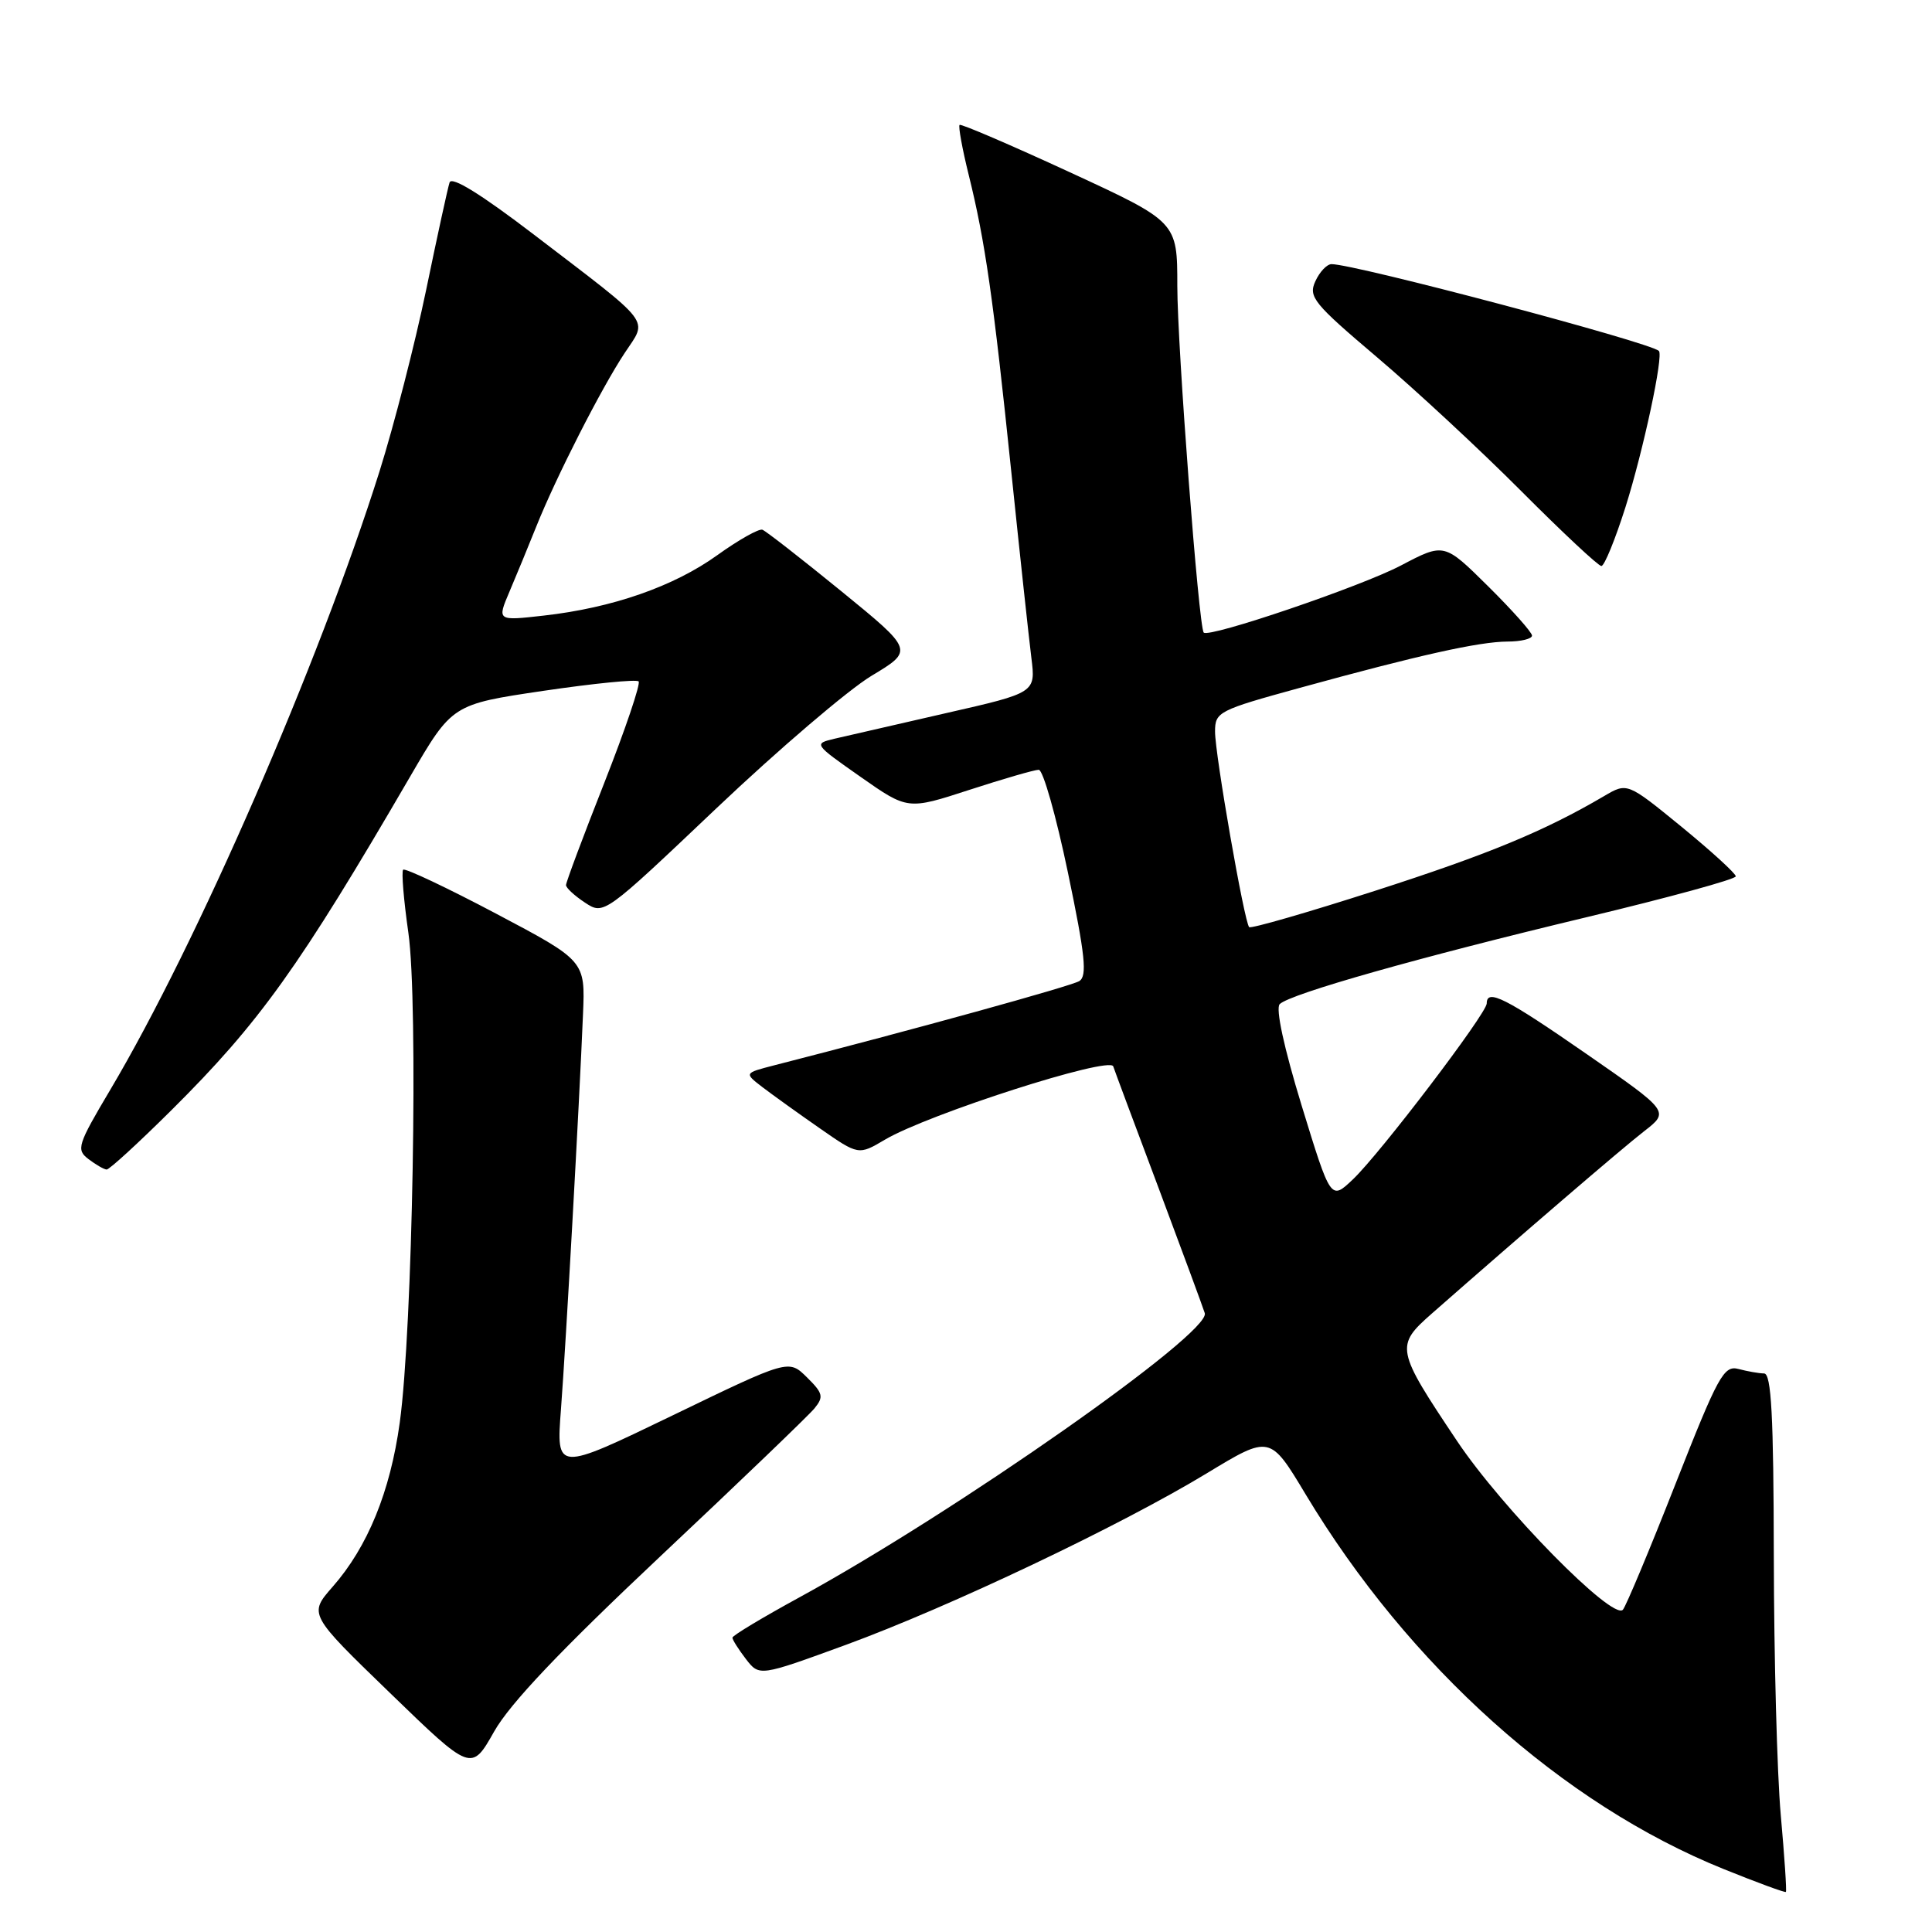 <?xml version="1.0" encoding="UTF-8" standalone="no"?>
<!DOCTYPE svg PUBLIC "-//W3C//DTD SVG 1.1//EN" "http://www.w3.org/Graphics/SVG/1.1/DTD/svg11.dtd" >
<svg xmlns="http://www.w3.org/2000/svg" xmlns:xlink="http://www.w3.org/1999/xlink" version="1.1" viewBox="0 0 256 256">
 <g >
 <path fill="currentColor"
d=" M 235.96 240.49 C 235.47 235.00 235.06 219.59 235.04 206.25 C 235.01 187.54 234.71 182.00 233.75 181.99 C 233.06 181.98 231.54 181.71 230.37 181.40 C 228.42 180.88 227.68 182.22 222.00 196.66 C 218.58 205.37 215.44 212.86 215.04 213.30 C 213.68 214.77 199.07 199.91 193.08 190.96 C 184.93 178.78 184.85 178.34 189.75 174.03 C 201.75 163.49 214.91 152.18 217.86 149.89 C 221.22 147.28 221.22 147.28 210.20 139.64 C 199.51 132.23 197.00 130.96 197.00 132.96 C 197.00 134.28 182.86 152.87 179.26 156.28 C 176.33 159.06 176.33 159.06 172.48 146.51 C 170.12 138.80 169.00 133.61 169.57 133.05 C 170.97 131.68 188.14 126.82 210.25 121.53 C 221.11 118.93 230.00 116.50 230.00 116.12 C 230.00 115.74 226.76 112.79 222.81 109.55 C 215.62 103.68 215.62 103.68 212.56 105.48 C 204.62 110.14 197.24 113.19 182.22 118.03 C 173.27 120.91 165.75 123.08 165.52 122.85 C 164.88 122.21 161.00 100.00 161.00 96.94 C 161.00 94.33 161.44 94.11 172.25 91.14 C 188.02 86.80 195.98 85.03 199.75 85.01 C 201.54 85.01 203.00 84.65 203.00 84.22 C 203.00 83.79 200.38 80.85 197.18 77.68 C 191.36 71.92 191.36 71.92 185.63 74.93 C 180.35 77.71 160.21 84.56 159.50 83.82 C 158.84 83.13 156.00 45.90 156.00 37.89 C 156.00 29.40 156.00 29.40 141.75 22.82 C 133.91 19.20 127.34 16.38 127.15 16.55 C 126.96 16.72 127.50 19.71 128.36 23.18 C 130.54 31.98 131.61 39.45 134.00 62.50 C 135.14 73.50 136.34 84.59 136.66 87.15 C 137.24 91.79 137.24 91.79 125.37 94.49 C 118.84 95.98 112.21 97.50 110.64 97.87 C 107.78 98.55 107.79 98.56 114.03 102.94 C 120.28 107.32 120.28 107.32 128.45 104.66 C 132.94 103.20 137.08 102.00 137.64 102.00 C 138.21 102.00 139.94 108.12 141.50 115.59 C 143.80 126.61 144.08 129.33 143.01 130.00 C 141.92 130.67 121.03 136.44 102.55 141.17 C 98.60 142.19 98.60 142.19 101.05 144.07 C 102.40 145.10 105.81 147.55 108.63 149.51 C 113.76 153.08 113.76 153.08 117.26 151.01 C 123.00 147.62 147.04 139.91 147.51 141.30 C 147.73 141.96 150.45 149.25 153.55 157.50 C 156.64 165.75 159.38 173.18 159.64 174.00 C 160.45 176.64 126.66 200.33 105.94 211.65 C 101.05 214.32 97.05 216.72 97.05 217.00 C 97.05 217.28 97.85 218.54 98.83 219.82 C 100.62 222.14 100.62 222.14 112.06 217.96 C 125.84 212.91 148.38 202.20 159.89 195.23 C 168.28 190.14 168.28 190.14 173.01 198.02 C 186.70 220.80 207.08 239.06 228.37 247.65 C 232.80 249.44 236.53 250.81 236.64 250.69 C 236.76 250.57 236.45 245.98 235.96 240.49 Z  M 87.50 206.22 C 97.95 196.39 107.14 187.57 107.92 186.62 C 109.17 185.09 109.06 184.61 106.92 182.50 C 104.50 180.11 104.50 180.11 89.10 187.56 C 73.70 195.00 73.70 195.00 74.33 186.75 C 74.99 178.03 76.76 146.36 77.25 134.40 C 77.55 127.31 77.55 127.31 65.71 121.05 C 59.20 117.61 53.67 115.00 53.42 115.24 C 53.18 115.49 53.49 119.25 54.11 123.59 C 55.44 132.86 54.68 176.09 52.97 188.50 C 51.71 197.65 48.72 204.97 44.09 210.24 C 40.89 213.89 40.89 213.89 51.68 224.33 C 62.46 234.77 62.46 234.77 65.48 229.43 C 67.58 225.72 74.26 218.68 87.50 206.22 Z  M 22.74 147.08 C 34.40 135.49 39.66 128.15 54.34 102.91 C 59.92 93.33 59.92 93.33 72.00 91.54 C 78.65 90.56 84.33 89.99 84.62 90.29 C 84.91 90.58 82.87 96.62 80.08 103.71 C 77.28 110.80 75.00 116.90 75.00 117.28 C 75.00 117.65 76.13 118.69 77.51 119.60 C 80.02 121.25 80.02 121.25 94.93 107.10 C 103.13 99.32 112.37 91.43 115.46 89.56 C 121.09 86.18 121.09 86.18 111.48 78.34 C 106.19 74.03 101.48 70.36 101.02 70.19 C 100.55 70.03 97.86 71.54 95.05 73.56 C 89.28 77.71 81.13 80.55 72.04 81.57 C 65.86 82.27 65.86 82.27 67.51 78.39 C 68.42 76.25 70.02 72.37 71.06 69.77 C 73.68 63.22 79.68 51.44 82.77 46.78 C 85.83 42.14 86.74 43.32 70.75 31.09 C 63.74 25.73 59.84 23.32 59.57 24.18 C 59.33 24.91 57.93 31.33 56.46 38.45 C 54.98 45.57 52.20 56.37 50.29 62.45 C 42.24 87.98 26.11 125.03 14.63 144.37 C 10.26 151.73 10.07 152.33 11.73 153.59 C 12.70 154.33 13.78 154.95 14.13 154.97 C 14.48 154.99 18.35 151.44 22.74 147.08 Z  M 215.38 67.21 C 217.76 59.66 220.45 47.10 219.81 46.50 C 218.60 45.35 179.55 35.00 176.44 35.00 C 175.82 35.00 174.86 36.02 174.29 37.27 C 173.34 39.34 174.06 40.21 182.48 47.35 C 187.55 51.65 196.15 59.63 201.58 65.08 C 207.02 70.54 211.79 75.00 212.19 75.00 C 212.59 75.00 214.02 71.49 215.38 67.21 Z "/>
</g>
</svg>